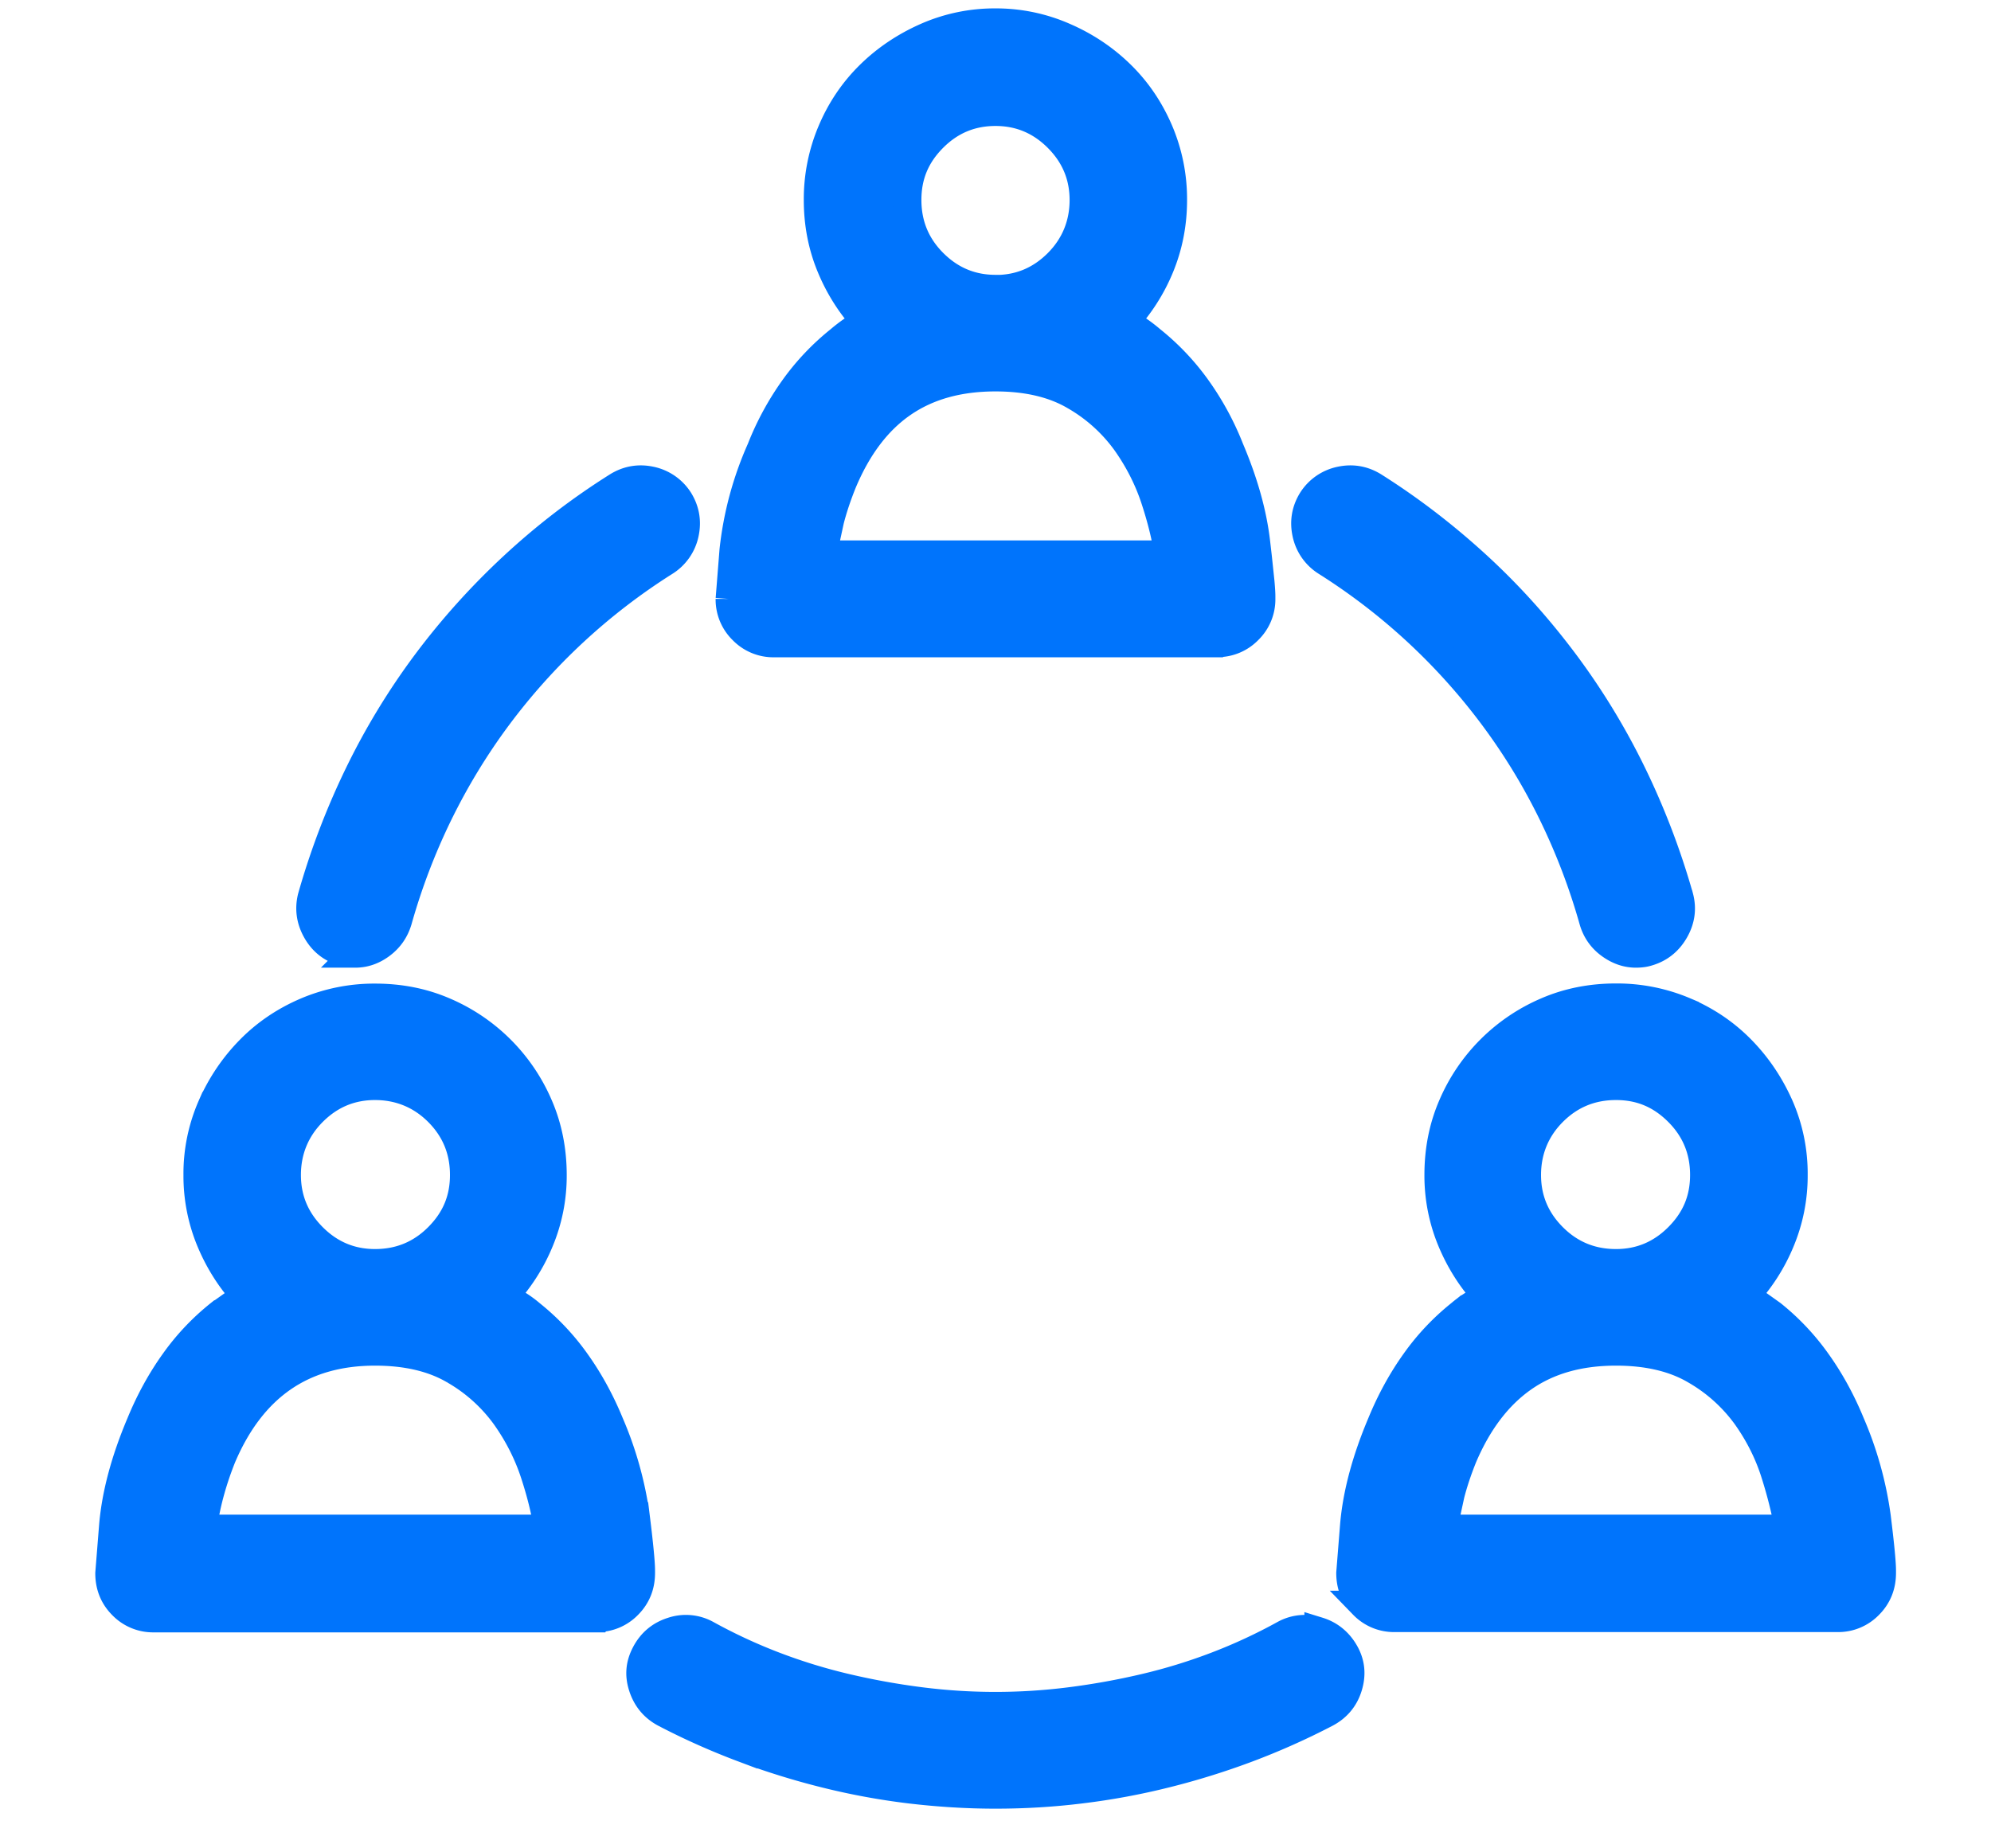 <svg xmlns="http://www.w3.org/2000/svg" width="14" height="13"  xmlns:v="https://vecta.io/nano"><path d="M8.558 4.522a.3.3 0 0 0 .219-.091.3.3 0 0 0 .091-.219v-.018c0-.021-.002-.054-.006-.099l-.018-.171-.013-.113c-.024-.203-.085-.42-.183-.651a1.98 1.98 0 0 0-.237-.435 1.7 1.7 0 0 0-.316-.332 1.08 1.08 0 0 0-.091-.07c-.032-.022-.065-.042-.097-.058.105-.114.189-.243.249-.389s.091-.302.091-.469A1.22 1.22 0 0 0 8.15.923C8.085.771 7.996.639 7.882.527S7.636.326 7.484.26A1.19 1.19 0 0 0 7 .159a1.19 1.19 0 0 0-.484.1c-.152.067-.285.156-.399.268s-.203.243-.268.396a1.22 1.22 0 0 0-.097.484c0 .166.03.322.091.469s.144.276.249.389c-.032.016-.065.035-.097.058a1.08 1.08 0 0 0-.091.07 1.7 1.7 0 0 0-.316.332 1.98 1.98 0 0 0-.237.435 2.37 2.37 0 0 0-.192.712l-.027.341a.3.3 0 0 0 .091.219.3.3 0 0 0 .219.091h3.115zM7 2.033c-.17 0-.316-.061-.438-.183s-.183-.27-.183-.444.061-.316.183-.438S6.83.786 7 .786s.316.061.438.183.183.268.183.438-.061.322-.183.444-.268.183-.438.183zm1.217 1.868H5.783l.052-.24c.022-.087.052-.175.088-.265.105-.252.246-.438.423-.56s.394-.183.654-.183c.223 0 .409.044.557.131a1.15 1.15 0 0 1 .359.322c.091.128.16.264.207.408s.078.273.094.386zm3.286 2.805c.016 0 .031-.001.046-.003s.027-.005.04-.009c.081-.024.143-.074.186-.149s.054-.153.033-.234a5.27 5.27 0 0 0-.329-.864 4.87 4.87 0 0 0-.475-.782c-.183-.245-.386-.473-.612-.681s-.47-.397-.733-.563c-.073-.045-.151-.058-.234-.04a.31.31 0 0 0-.198.137c-.045.073-.058.151-.04.234a.31.31 0 0 0 .137.198 4.38 4.38 0 0 1 .642.493 4.39 4.39 0 0 1 .535.596c.16.215.299.443.417.685a4.48 4.48 0 0 1 .286.751c.02.069.059.125.116.167s.118.064.183.064zm-9.005 0c.065 0 .126-.021.183-.064s.095-.098.116-.167a4.48 4.48 0 0 1 .286-.751c.118-.241.257-.47.417-.685a4.39 4.39 0 0 1 .535-.596 4.38 4.38 0 0 1 .642-.493.31.31 0 0 0 .137-.198c.018-.083.005-.161-.04-.234a.31.31 0 0 0-.198-.137c-.083-.018-.161-.005-.234.04-.264.166-.508.354-.733.563s-.429.436-.612.681a4.87 4.87 0 0 0-.475.782 5.27 5.27 0 0 0-.329.864c-.02.081-.009.159.033.234s.104.125.186.149c.012.004.025.007.04.009s.029.003.046.003zm1.698 4.673a.3.3 0 0 0 .219-.091c.061-.061.091-.136.091-.225v-.018c0-.053-.012-.179-.037-.38a2.52 2.52 0 0 0-.183-.654c-.065-.158-.144-.302-.237-.432a1.66 1.66 0 0 0-.316-.335c-.028-.024-.059-.047-.091-.067l-.097-.061c.105-.114.189-.243.249-.389a1.19 1.19 0 0 0 .091-.462c0-.174-.032-.337-.097-.487a1.26 1.26 0 0 0-.663-.663c-.15-.065-.312-.097-.487-.097a1.22 1.22 0 0 0-.484.097c-.152.065-.284.154-.396.268s-.201.245-.268.396a1.18 1.18 0 0 0-.1.487 1.19 1.19 0 0 0 .091.462c.061.146.144.276.249.389l-.094.061-.094.067a1.66 1.66 0 0 0-.316.335c-.093.13-.172.274-.237.432-.11.26-.173.498-.192.715l-.027.338c0 .089.03.164.091.225a.3.3 0 0 0 .219.091h3.115zm8.726 0a.3.3 0 0 0 .219-.091c.061-.061.091-.136.091-.225v-.018c0-.053-.012-.179-.037-.38a2.52 2.52 0 0 0-.183-.654c-.065-.158-.144-.302-.237-.432a1.66 1.66 0 0 0-.316-.335l-.094-.067-.094-.061c.105-.114.189-.243.249-.389a1.19 1.19 0 0 0 .091-.462 1.18 1.18 0 0 0-.1-.487c-.067-.15-.156-.282-.268-.396s-.243-.203-.396-.268a1.22 1.22 0 0 0-.484-.097c-.174 0-.337.032-.487.097a1.26 1.26 0 0 0-.663.663c-.065.15-.097.312-.097.487a1.19 1.19 0 0 0 .091.462c.061.146.144.276.249.389l-.097.061c-.032.02-.063.043-.091.067a1.66 1.66 0 0 0-.316.335c-.093.13-.172.274-.237.432-.11.26-.173.498-.192.715l-.027.338c0 .089.03.164.091.225a.3.3 0 0 0 .219.091h3.115zM2.637 8.885c-.17 0-.316-.061-.438-.183s-.183-.268-.183-.438.061-.322.183-.444.268-.183.438-.183.322.061.444.183.183.27.183.444-.061.316-.183.438-.27.183-.444.183zm8.726 0c-.174 0-.322-.061-.444-.183s-.183-.268-.183-.438.061-.322.183-.444.27-.183.444-.183.316.061.438.183.183.27.183.444-.061.316-.183.438-.268.183-.438.183zm-7.509 1.868H1.426c.008-.073.023-.153.046-.24s.052-.175.088-.265c.105-.247.247-.433.426-.557s.396-.186.651-.186c.223 0 .409.044.557.131a1.15 1.15 0 0 1 .359.322c.091.128.16.264.207.408s.078.273.094.386zm8.726 0h-2.434l.052-.24c.022-.087.052-.175.088-.265.105-.247.246-.433.423-.557s.394-.186.654-.186c.223 0 .409.044.557.131a1.15 1.15 0 0 1 .359.322c.091.128.159.264.204.408a3.26 3.26 0 0 1 .097.386zM7 12.621c.203 0 .405-.012.605-.037a4.85 4.85 0 0 0 .593-.11 5.24 5.24 0 0 0 .575-.179c.189-.071.372-.153.551-.246.077-.041.129-.102.155-.186s.019-.161-.021-.234-.102-.129-.186-.155a.3.3 0 0 0-.24.021 3.78 3.78 0 0 1-.478.222 3.93 3.93 0 0 1-.505.155 5.09 5.09 0 0 1-.52.094 4.17 4.17 0 0 1-1.059 0 5.09 5.09 0 0 1-.52-.094 3.93 3.93 0 0 1-.505-.155 3.78 3.78 0 0 1-.478-.222.3.3 0 0 0-.24-.021c-.083.026-.145.078-.186.155s-.048.151-.021.234.078.145.155.186c.178.093.362.175.551.246a5.24 5.24 0 0 0 .575.179 4.85 4.85 0 0 0 .593.11c.201.024.403.037.605.037zm1.558-8.099a.3.3 0 0 0 .219-.091.3.3 0 0 0 .091-.219v-.018c0-.021-.002-.054-.006-.099l-.018-.171-.013-.113c-.024-.203-.085-.42-.183-.651a1.98 1.98 0 0 0-.237-.435 1.7 1.7 0 0 0-.316-.332 1.08 1.08 0 0 0-.091-.07c-.032-.022-.065-.042-.097-.058.105-.114.189-.243.249-.389s.091-.302.091-.469A1.22 1.22 0 0 0 8.15.923C8.085.771 7.996.639 7.882.527S7.636.326 7.484.26A1.19 1.19 0 0 0 7 .159a1.19 1.19 0 0 0-.484.1c-.152.067-.285.156-.399.268s-.203.243-.268.396a1.22 1.22 0 0 0-.097.484c0 .166.03.322.091.469s.144.276.249.389c-.032.016-.065.035-.097.058a1.08 1.08 0 0 0-.091.07 1.7 1.7 0 0 0-.316.332 1.98 1.98 0 0 0-.237.435 2.37 2.37 0 0 0-.192.712l-.027.341a.3.3 0 0 0 .091.219.3.3 0 0 0 .219.091h3.115zM7 2.033c-.17 0-.316-.061-.438-.183s-.183-.27-.183-.444.061-.316.183-.438S6.83.786 7 .786s.316.061.438.183.183.268.183.438-.061.322-.183.444-.268.183-.438.183zm1.217 1.868H5.783l.052-.24c.022-.087.052-.175.088-.265.105-.252.246-.438.423-.56s.394-.183.654-.183c.223 0 .409.044.557.131a1.15 1.15 0 0 1 .359.322c.091.128.16.264.207.408s.078.273.094.386zm3.286 2.805c.016 0 .031-.001.046-.003s.027-.005.04-.009c.081-.024.143-.074.186-.149s.054-.153.033-.234a5.27 5.27 0 0 0-.329-.864 4.87 4.87 0 0 0-.475-.782c-.183-.245-.386-.473-.612-.681s-.47-.397-.733-.563c-.073-.045-.151-.058-.234-.04a.31.31 0 0 0-.198.137c-.045.073-.058.151-.04.234a.31.31 0 0 0 .137.198 4.38 4.38 0 0 1 .642.493 4.39 4.39 0 0 1 .535.596c.16.215.299.443.417.685a4.48 4.48 0 0 1 .286.751c.02.069.059.125.116.167s.118.064.183.064zm-9.005 0c.065 0 .126-.021.183-.064s.095-.098.116-.167a4.48 4.48 0 0 1 .286-.751c.118-.241.257-.47.417-.685a4.39 4.39 0 0 1 .535-.596 4.38 4.38 0 0 1 .642-.493.31.31 0 0 0 .137-.198c.018-.083.005-.161-.04-.234a.31.31 0 0 0-.198-.137c-.083-.018-.161-.005-.234.04-.264.166-.508.354-.733.563s-.429.436-.612.681a4.87 4.87 0 0 0-.475.782 5.27 5.27 0 0 0-.329.864c-.02.081-.009.159.033.234s.104.125.186.149c.012.004.025.007.04.009s.029.003.046.003zm1.698 4.673a.3.3 0 0 0 .219-.091c.061-.061.091-.136.091-.225v-.018c0-.053-.012-.179-.037-.38a2.52 2.52 0 0 0-.183-.654c-.065-.158-.144-.302-.237-.432a1.66 1.66 0 0 0-.316-.335c-.028-.024-.059-.047-.091-.067l-.097-.061c.105-.114.189-.243.249-.389a1.19 1.19 0 0 0 .091-.462c0-.174-.032-.337-.097-.487a1.26 1.26 0 0 0-.663-.663c-.15-.065-.312-.097-.487-.097a1.22 1.22 0 0 0-.484.097c-.152.065-.284.154-.396.268s-.201.245-.268.396a1.18 1.18 0 0 0-.1.487 1.19 1.19 0 0 0 .091.462c.061.146.144.276.249.389l-.094.061-.094.067a1.66 1.66 0 0 0-.316.335c-.093.13-.172.274-.237.432-.11.26-.173.498-.192.715l-.027.338c0 .089.03.164.091.225a.3.3 0 0 0 .219.091h3.115zm8.726 0a.3.3 0 0 0 .219-.091c.061-.061.091-.136.091-.225v-.018c0-.053-.012-.179-.037-.38a2.52 2.52 0 0 0-.183-.654c-.065-.158-.144-.302-.237-.432a1.66 1.66 0 0 0-.316-.335l-.094-.067-.094-.061c.105-.114.189-.243.249-.389a1.19 1.19 0 0 0 .091-.462 1.18 1.18 0 0 0-.1-.487c-.067-.15-.156-.282-.268-.396s-.243-.203-.396-.268a1.22 1.22 0 0 0-.484-.097c-.174 0-.337.032-.487.097a1.26 1.26 0 0 0-.663.663c-.065.15-.097.312-.097.487a1.19 1.19 0 0 0 .091.462c.061.146.144.276.249.389l-.097.061c-.032.02-.063.043-.091.067a1.66 1.66 0 0 0-.316.335c-.093.13-.172.274-.237.432-.11.26-.173.498-.192.715l-.027.338c0 .089.03.164.091.225a.3.3 0 0 0 .219.091h3.115zM2.637 8.885c-.17 0-.316-.061-.438-.183s-.183-.268-.183-.438.061-.322.183-.444.268-.183.438-.183.322.061.444.183.183.27.183.444-.061.316-.183.438-.27.183-.444.183zm8.726 0c-.174 0-.322-.061-.444-.183s-.183-.268-.183-.438.061-.322.183-.444.27-.183.444-.183.316.061.438.183.183.27.183.444-.061.316-.183.438-.268.183-.438.183zm-7.509 1.868H1.426c.008-.073.023-.153.046-.24s.052-.175.088-.265c.105-.247.247-.433.426-.557s.396-.186.651-.186c.223 0 .409.044.557.131a1.15 1.15 0 0 1 .359.322c.091.128.16.264.207.408s.078.273.094.386zm8.726 0h-2.434l.052-.24c.022-.087.052-.175.088-.265.105-.247.246-.433.423-.557s.394-.186.654-.186c.223 0 .409.044.557.131a1.15 1.15 0 0 1 .359.322c.091.128.159.264.204.408a3.26 3.26 0 0 1 .097.386zM7 12.621c.203 0 .405-.012.605-.037a4.85 4.85 0 0 0 .593-.11 5.24 5.24 0 0 0 .575-.179c.189-.071.372-.153.551-.246.077-.041.129-.102.155-.186s.019-.161-.021-.234-.102-.129-.186-.155a.3.3 0 0 0-.24.021 3.78 3.78 0 0 1-.478.222 3.93 3.93 0 0 1-.505.155 5.09 5.09 0 0 1-.52.094 4.17 4.17 0 0 1-1.059 0 5.09 5.09 0 0 1-.52-.094 3.93 3.93 0 0 1-.505-.155 3.78 3.78 0 0 1-.478-.222.3.3 0 0 0-.24-.021c-.083.026-.145.078-.186.155s-.048.151-.021.234.078.145.155.186c.178.093.362.175.551.246a5.24 5.24 0 0 0 .575.179 4.85 4.85 0 0 0 .593.11c.201.024.403.037.605.037z" fill="#0074fc" stroke="#0074fc" stroke-width=".2"/></svg>